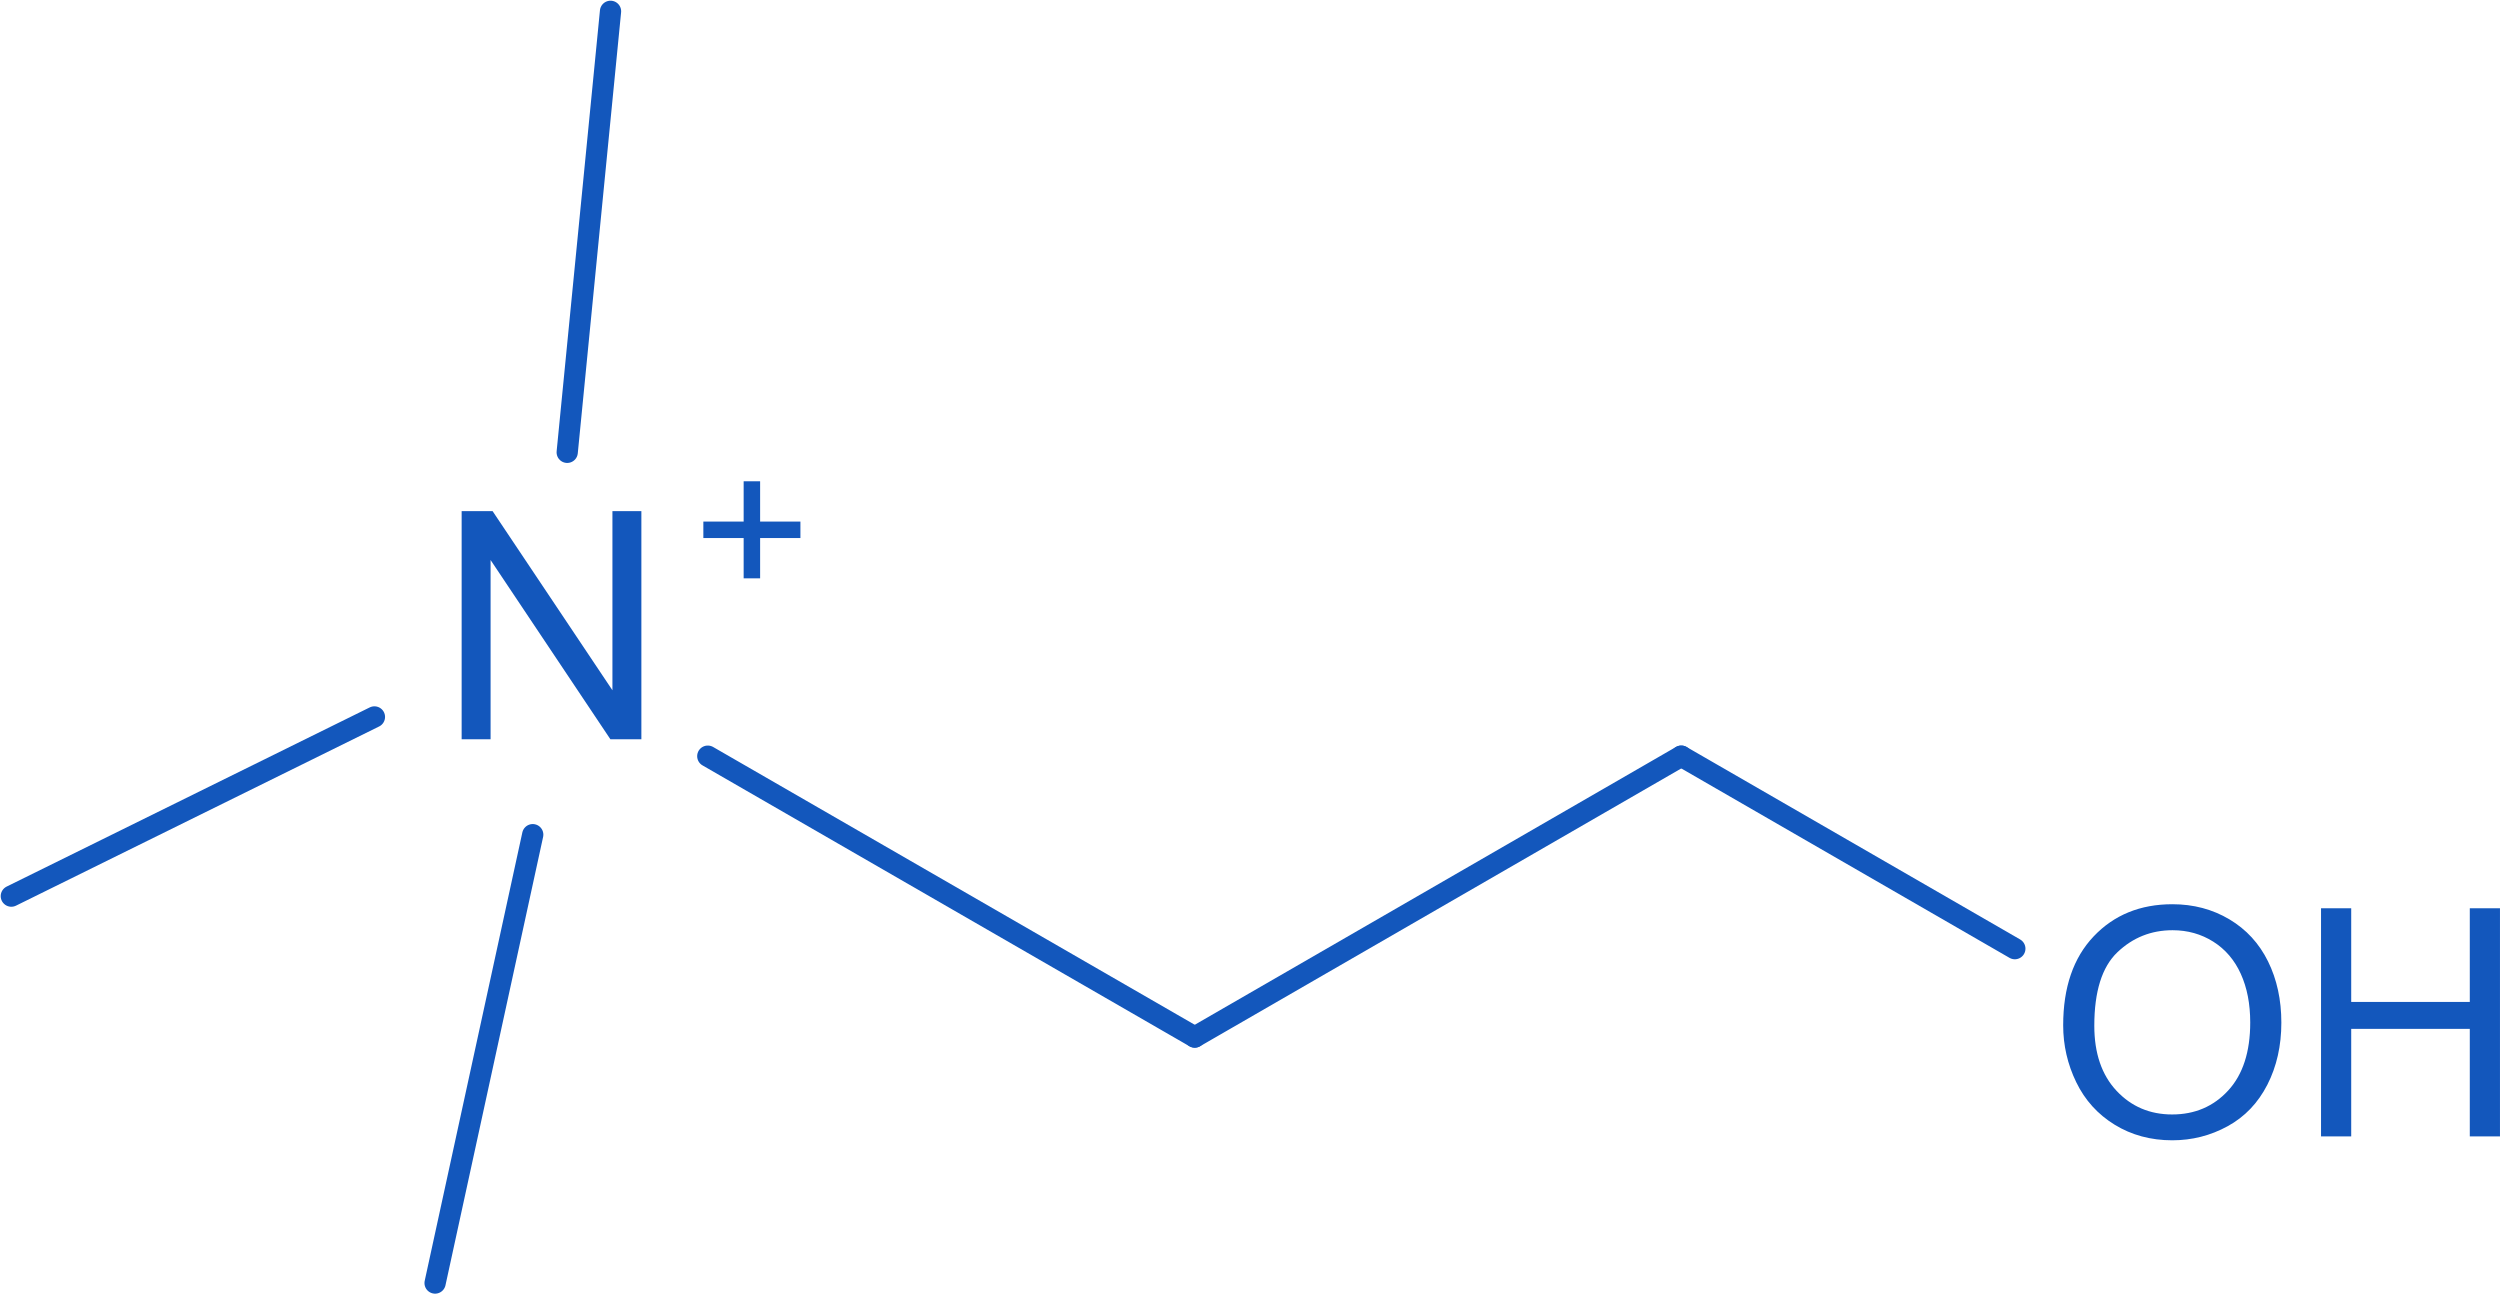 <svg width="2208" height="1143" viewBox="0 0 2208 1143" fill="none" xmlns="http://www.w3.org/2000/svg">
<path d="M1055.2 915.913L1484.9 667.848Z" fill="#1357BC"/>
<path d="M1055.2 915.913L1484.9 667.848" stroke="#1357BC" stroke-width="18.764" stroke-linecap="round"/>
<path d="M539.217 9.999L500.953 399.492Z" fill="#1357BC"/>
<path d="M539.217 9.999L500.953 399.492" stroke="#1357BC" stroke-width="18.764" stroke-linecap="round"/>
<path d="M1484.9 667.848L1779.5 837.853Z" fill="#1357BC"/>
<path d="M1484.9 667.848L1779.5 837.853" stroke="#1357BC" stroke-width="18.764" stroke-linecap="round"/>
<path d="M384.272 1133.18L470.507 737.185Z" fill="#1357BC"/>
<path d="M384.272 1133.18L470.507 737.185" stroke="#1357BC" stroke-width="18.764" stroke-linecap="round"/>
<path d="M625.119 667.848L1055.2 915.913Z" fill="#1357BC"/>
<path d="M625.119 667.848L1055.2 915.913" stroke="#1357BC" stroke-width="18.764" stroke-linecap="round"/>
<path d="M330.695 633.204L10 791.459Z" fill="#1357BC"/>
<path d="M330.695 633.204L10 791.459" stroke="#1357BC" stroke-width="18.764" stroke-linecap="round"/>
<path d="M1822.2 905.541C1822.2 872.099 1831.18 845.918 1849.14 826.997C1867.1 808.077 1890.28 798.617 1918.68 798.617C1937.28 798.617 1954.05 803.061 1968.98 811.948C1983.92 820.836 1995.3 833.228 2003.14 849.124C2010.97 865.021 2014.89 883.048 2014.89 903.205C2014.89 923.637 2010.76 941.916 2002.52 958.041C1994.27 974.167 1982.59 986.376 1967.47 994.668C1952.35 1002.96 1936.04 1007.11 1918.54 1007.11C1899.58 1007.11 1882.63 1002.52 1867.69 993.362C1852.76 984.2 1841.44 971.693 1833.75 955.842C1826.05 939.992 1822.2 923.225 1822.2 905.541ZM1849.69 905.954C1849.69 930.234 1856.22 949.36 1869.27 963.333C1882.33 977.305 1898.71 984.291 1918.41 984.291C1938.47 984.291 1954.99 977.236 1967.95 963.126C1980.92 949.017 1987.4 928.997 1987.4 903.068C1987.4 886.667 1984.63 872.351 1979.08 860.119C1973.54 847.888 1965.43 838.405 1954.76 831.67C1944.08 824.936 1932.1 821.569 1918.82 821.569C1899.95 821.569 1883.71 828.051 1870.1 841.016C1856.49 853.981 1849.69 875.627 1849.69 905.954ZM2049.93 1003.67V802.19H2076.59V884.926H2181.32V802.19H2207.98V1003.67H2181.32V908.702H2076.59V1003.67H2049.93Z" fill="#1357BC"/>
<path d="M407.724 652.932V451.453H435.073L540.898 609.64V451.453H566.461V652.932H539.111L433.286 494.608V652.932H407.724Z" fill="#1357BC"/>
<path d="M671.338 510.786V425.066H656.792V510.786H671.338ZM706.925 475.199V460.653H621.205V475.199H706.925Z" fill="#1357BC"/>
</svg>
